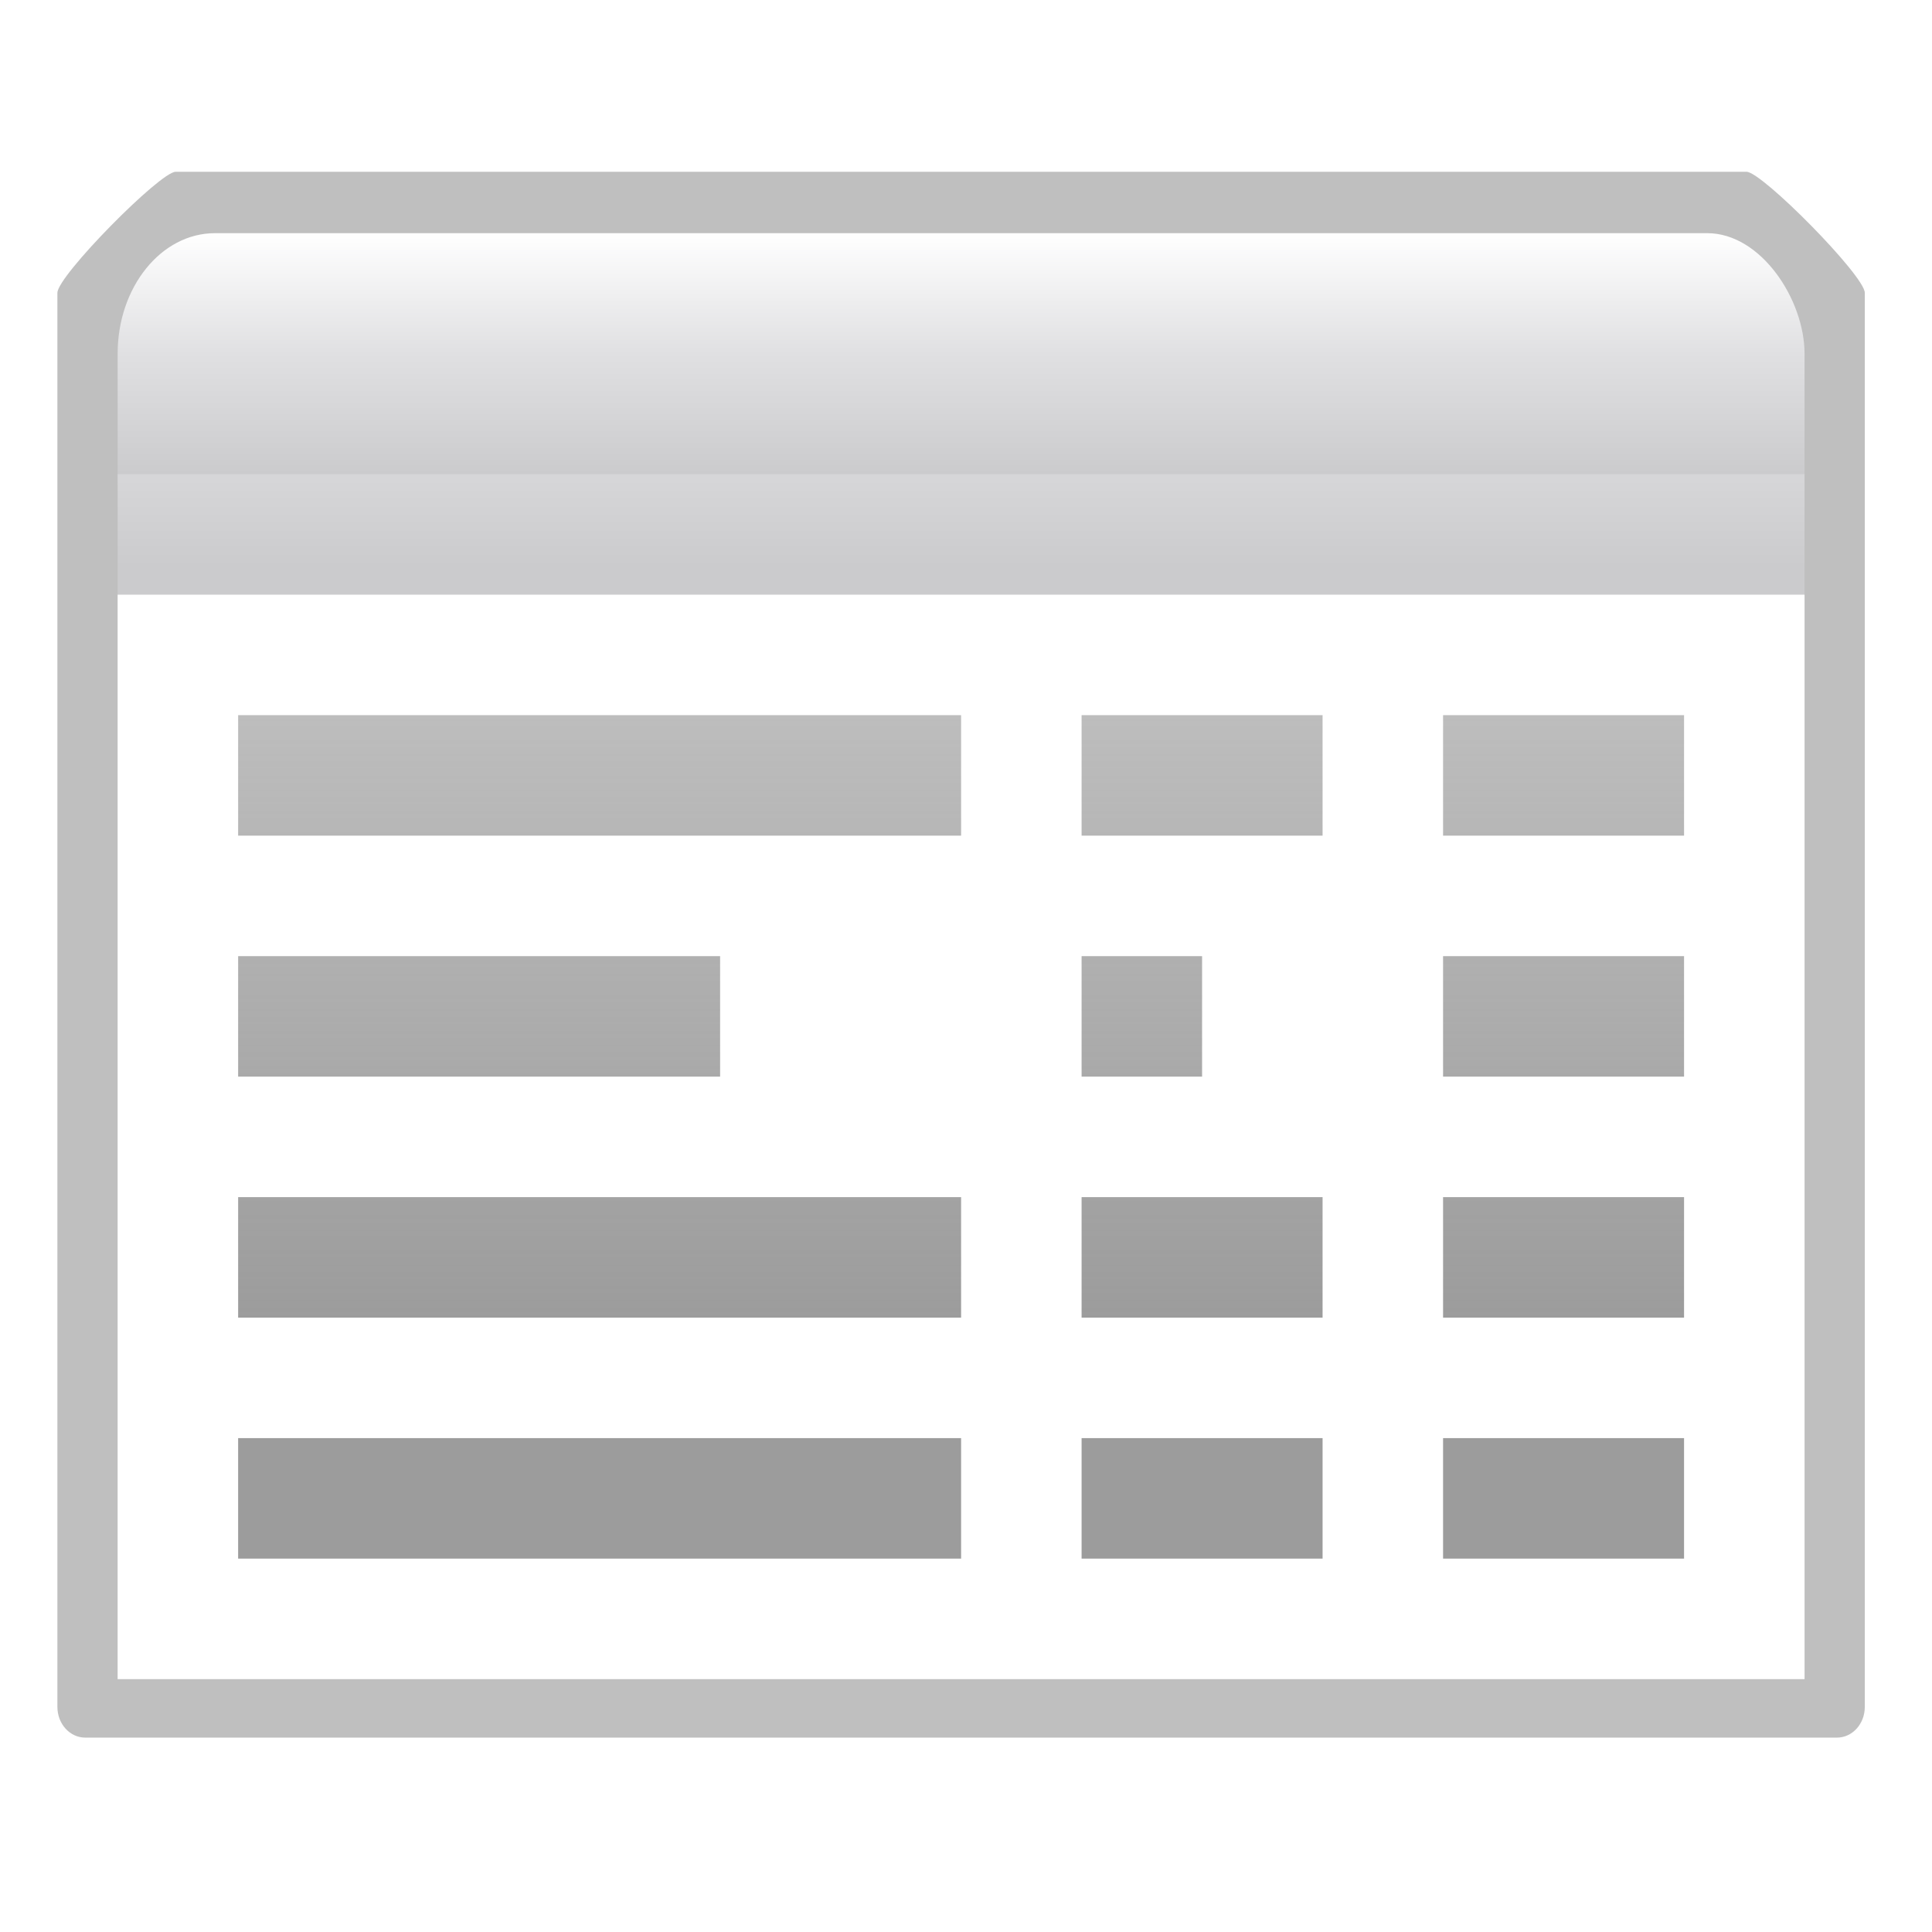 <svg height="16" viewBox="0 0 4.233 4.233" width="16" xmlns="http://www.w3.org/2000/svg" xmlns:xlink="http://www.w3.org/1999/xlink"><filter id="a"><feGaussianBlur stdDeviation="2.4"/></filter><linearGradient id="b" gradientUnits="userSpaceOnUse" x1="143.629" x2="143.629" xlink:href="#c" y1="268.876" y2="252.876"/><linearGradient id="c"><stop offset="0" stop-color="#cbcbcd"/><stop offset=".5" stop-color="#e0e0e2"/><stop offset="1" stop-color="#fff"/></linearGradient><linearGradient id="d" gradientTransform="matrix(.113 0 0 .169 80.271 159.921)" gradientUnits="userSpaceOnUse" x1="399.775" x2="399.775" xlink:href="#c" y1="681" y2="549.332"/><linearGradient id="e" gradientUnits="userSpaceOnUse" x1="149.344" x2="149.344" y1="324.901" y2="204.854"><stop offset="0" stop-color="#9c9c9c"/><stop offset="1" stop-color="#9c9c9c" stop-opacity="0"/></linearGradient><g transform="matrix(.033 0 0 .033 -2.634 -7.834)"><path d="m91.481 232.876h104.296c1.026 0 7.852 7.404 7.852 8.615v100.627c0 1.211-.826 2.186-1.852 2.186h-116.296c-1.026 0-1.852-.975-1.852-2.186v-100.627c0-1.211 6.826-8.615 7.852-8.615z" filter="url(#a)" opacity=".5" transform="matrix(1 0 0 .933 0 31.525)"/><rect fill="url(#b)" height="24" rx="6.456" ry="8" width="112" x="87.629" y="252.876"/><path d="m87.629 268.876h112v80h-112z" fill="url(#d)"/><path d="m87.629 276.876h112l0 72h-112z" fill="#fff"/><path d="m95.629 284.876v8h48v-8zm56 0v8h16v-8zm24 0v8h16v-8zm-80 16v8h32v-8zm56 0v8h8v-8zm24 0v8h16v-8zm-80 16v8h48v-8zm56 0v8h16v-8zm24 0v8h16v-8zm-80 16v8h48v-8zm56 0v8h16v-8zm24 0v8h16v-8z" fill="url(#e)" fill-rule="evenodd"/></g></svg>